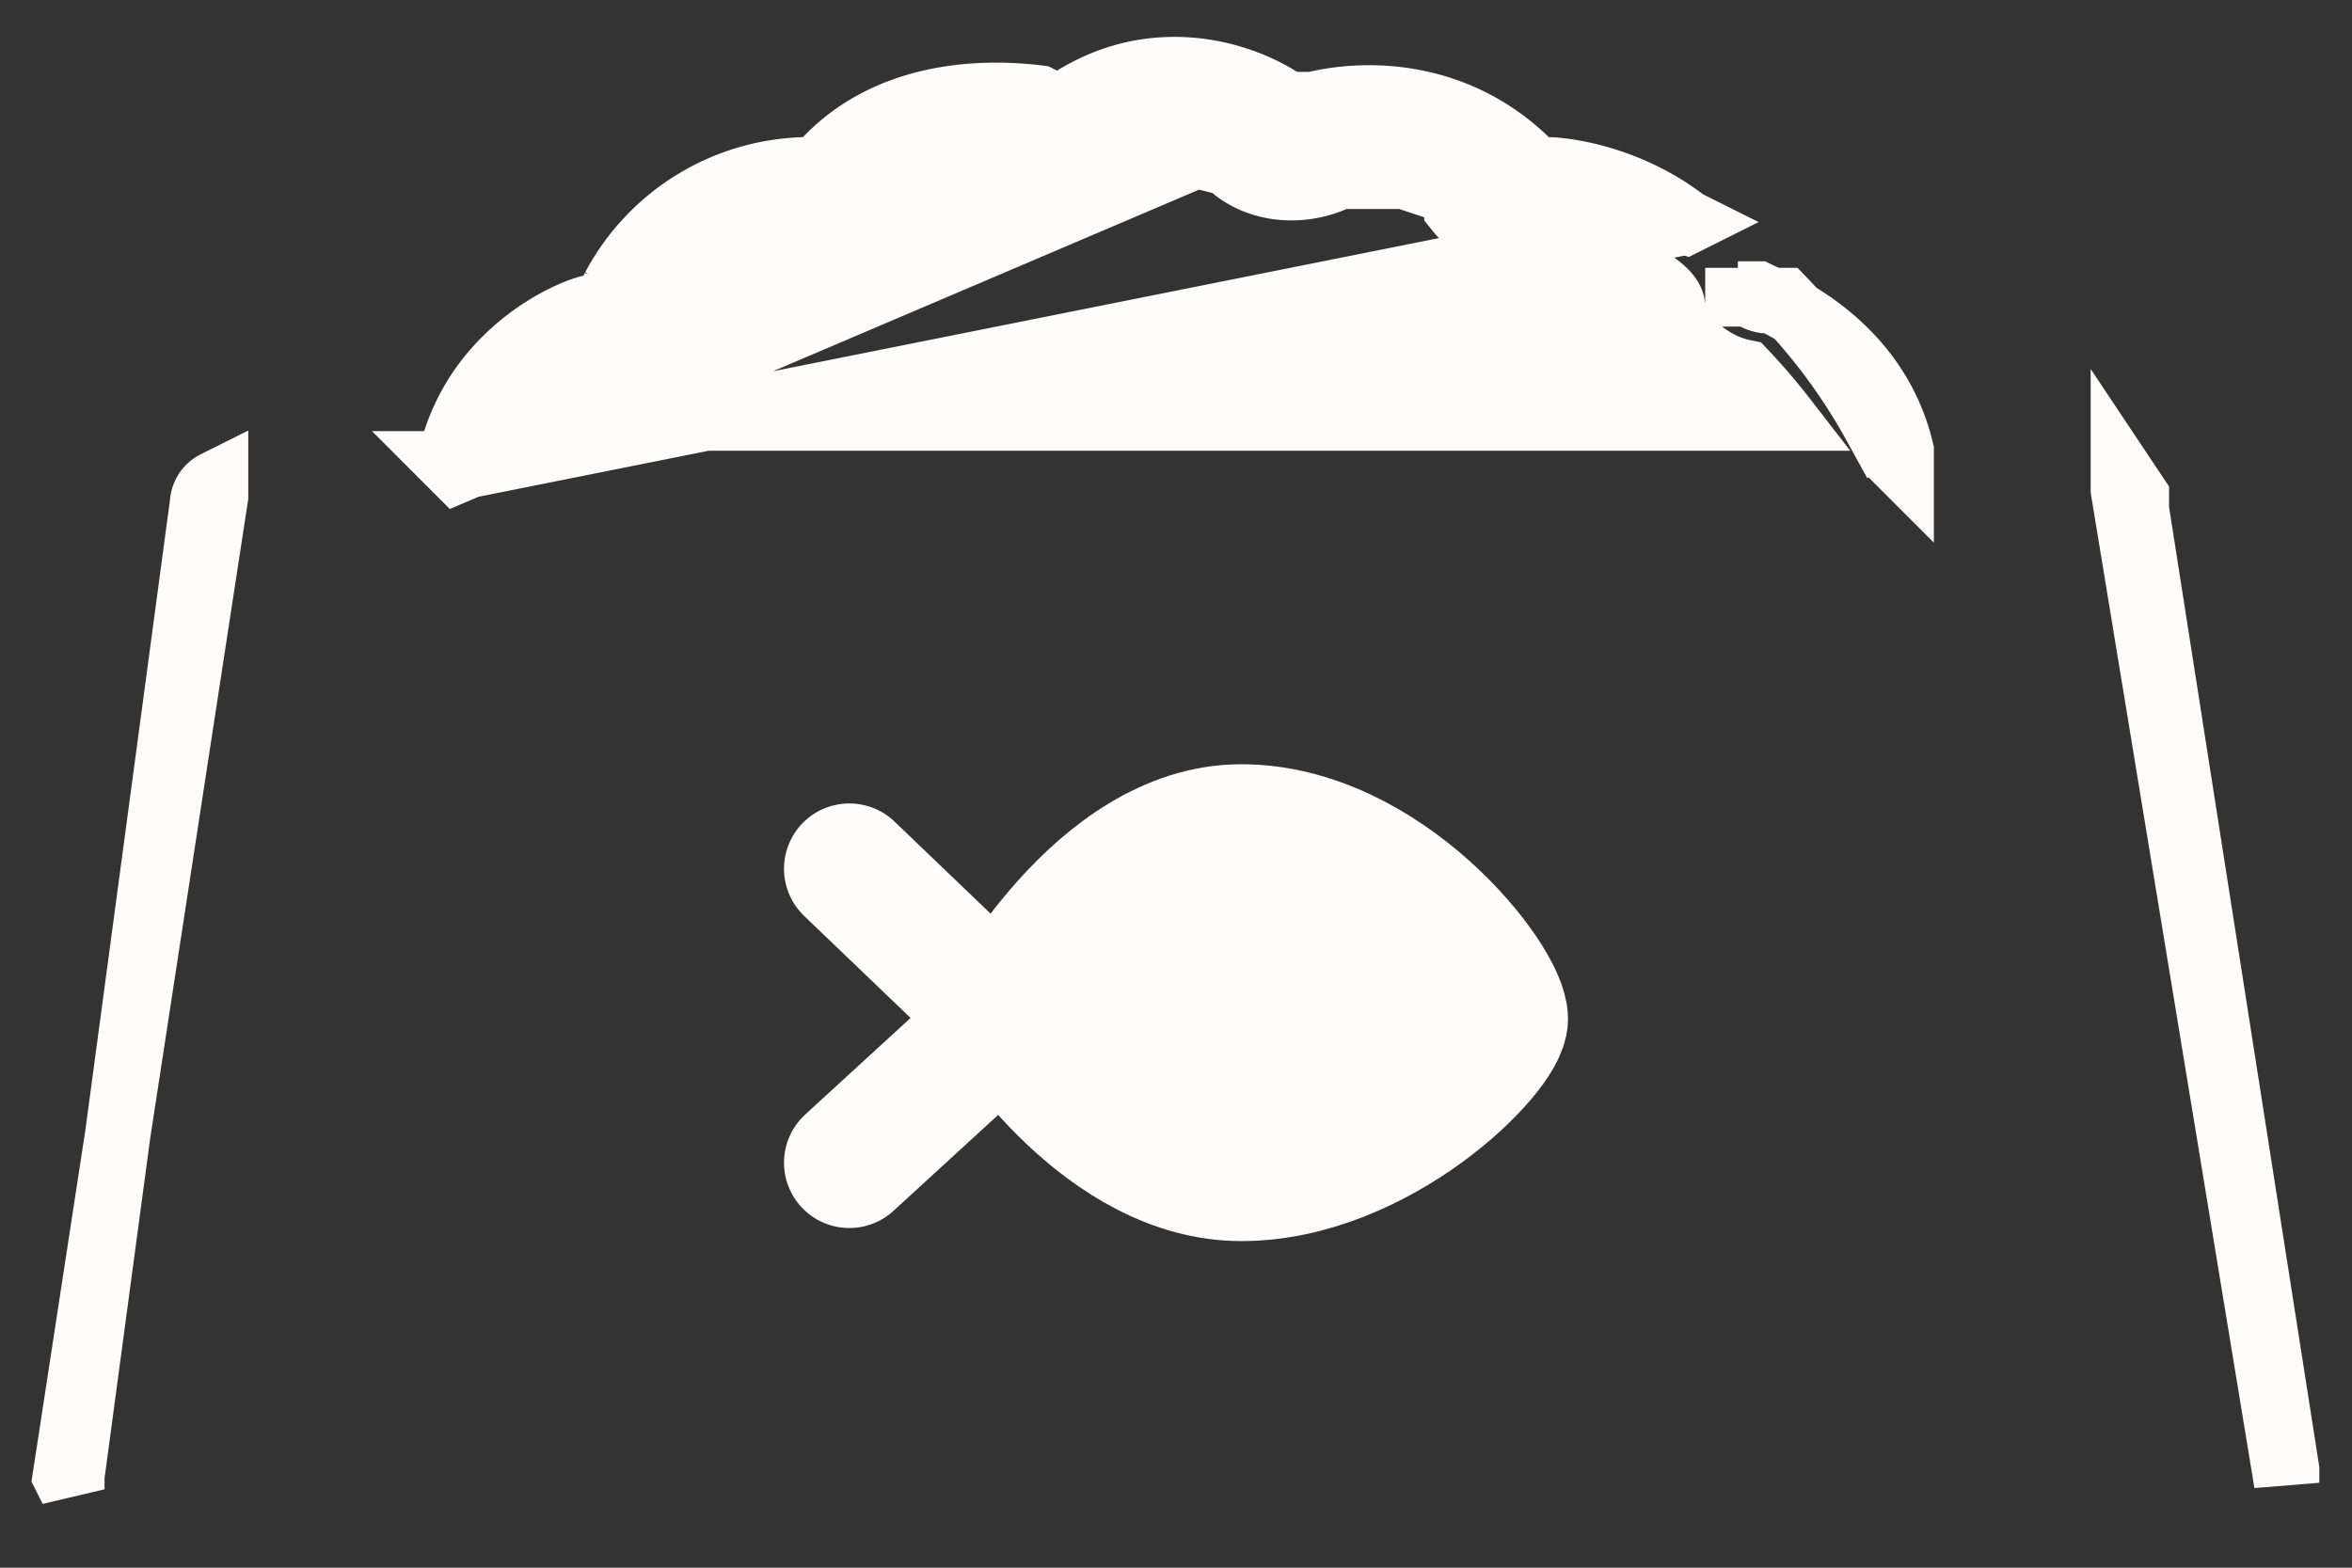 <svg width="36" height="24" fill="none" xmlns="http://www.w3.org/2000/svg"><rect width="100%" height="100%" fill="#333333" stroke="none"/><path d="M19 12.7c2.3 0 4 2.3 4 2.9 0 .5-1.7 2.4-4 2.4-2 0-3.6-2.4-3.6-2.4s1.5-2.9 3.7-2.9Z" fill="#FFFDFB"/><path d="m13 13.3 2.4 2.3m0 0L13 17.8m2.4-2.2S16.9 18 19 18s4-1.9 4-2.4c0-.6-1.8-2.9-4-2.9s-3.7 2.9-3.7 2.9Z" stroke="#FFFDFB" stroke-width="2" stroke-linecap="round" stroke-linejoin="round"/><path d="M6.9 7.1H7l.3-.5A5.5 5.5 0 0 1 9 4.8l.3-.2c.2 0 .4-.1.4-.3.2-.6.8-1 1.2-1.2a3 3 0 0 1 1.7-.3c.2 0 .4 0 .5-.3.3-.4.8-.7 1.2-.8.5-.2 1-.2 1.6 0h.6c.4-.4.9-.5 1.4-.5.5 0 1 .1 1.4.5h.6L7 7.2Zm0 0V7c.4-1.7 2-2.3 2.2-2.3l.2-.1.1-.2a3.4 3.4 0 0 1 2.9-1.8h.2l.1-.1c1-1.1 2.5-1.1 3.3-1l.2.1h.2c1.3-.9 2.7-.5 3.4 0h.4c.8-.2 2.2-.2 3.3.9l.1.1h.2c.2 0 1.2.1 2.1.8m-19 3.8 19-3.8m0 0-.4-.2a3 3 0 0 0-1.7-.3c-.2 0-.4 0-.5-.3l-.7-.5c-.2-.2-.5-.3-.8-.3-.5-.2-1.2-.2-1.7 0l5.8 1.6Zm-15 1.3c-.2.5-.6 1-1.2 1l-.1.1a5.2 5.2 0 0 0-.7.6h18.5a9.4 9.4 0 0 0-.6-.7c-.5-.1-1-.5-1.1-1 0-.2-.3-.4-.7-.6a2 2 0 0 0-1-.2c-.6 0-1.2-.2-1.6-.7 0 0 0-.2-.2-.3l-.6-.2h-1c-.6.3-1.3.2-1.7-.2l-.8-.2c-.3 0-.6 0-.8.2-.4.4-1.1.5-1.7.3l-4.7 1.9Zm0 0c0-.2.3-.4.7-.6m-.7.6.7-.6m0 0a2 2 0 0 1 1-.2m-1 .2 1-.2m0 0c.6 0 1.2-.2 1.6-.7m-1.6.7v-.5l1.6-.2m0 0c0-.2.3-.4.6-.5m-.6.5.6-.5m0 0h.8-.8Zm18 5.1L35 22.5v.2L32.5 7.5v-.2l.2.3Zm-31.6 15v-.2L3.1 7.7s0-.2.2-.3v.2L1 22.6ZM29 7H29l-.3-.5a9 9 0 0 0-1.4-1.9H27a.5.5 0 0 1-.4-.4v-.1V4.5h.3c.2.1 1.8.7 2.2 2.4v.2ZM9.6 5.6Z" fill="#FFFDFB" stroke="#FFFDFB"/></svg>